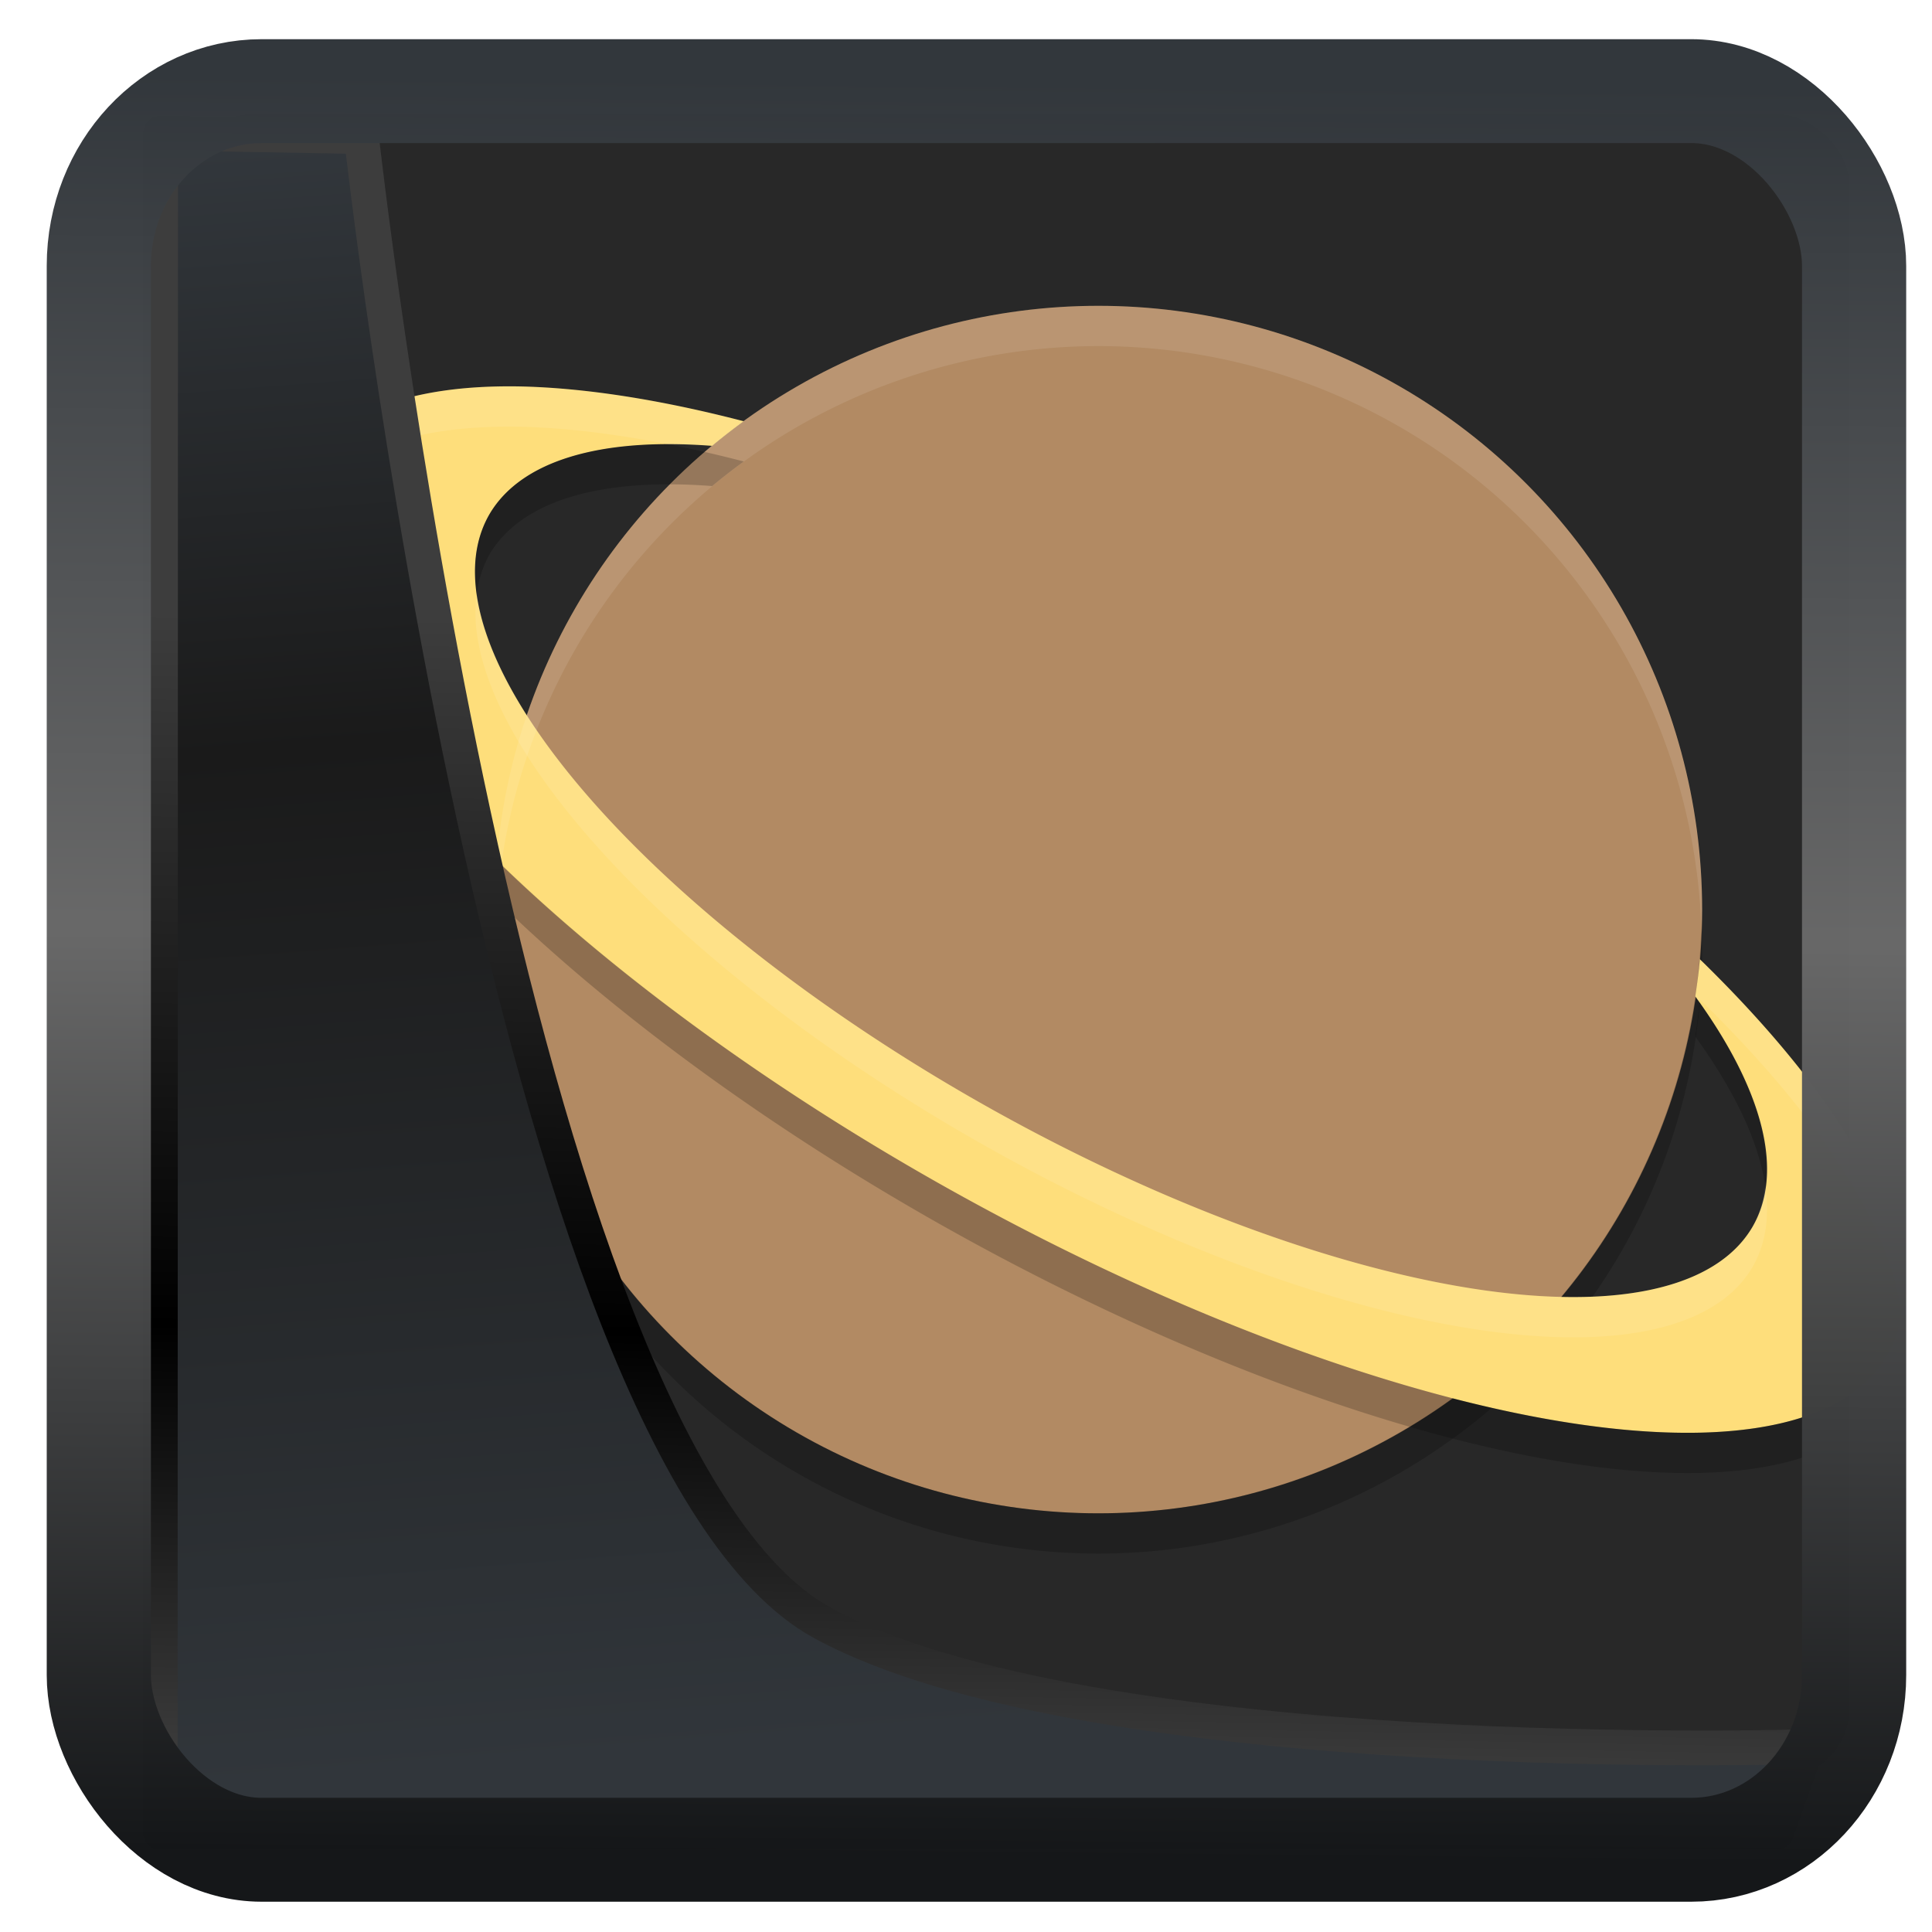 <?xml version="1.0" encoding="UTF-8" standalone="no"?>
<!-- Created with Inkscape (http://www.inkscape.org/) -->

<svg
   width="48"
   height="48"
   version="1.1"
   viewBox="0 0 48 48"
   id="svg22"
   xmlns:xlink="http://www.w3.org/1999/xlink"
   xmlns="http://www.w3.org/2000/svg"
   xmlns:svg="http://www.w3.org/2000/svg">
  <defs
     id="defs12">
    <linearGradient
       xlink:href="#linearGradient3487"
       id="linearGradient3403"
       gradientUnits="userSpaceOnUse"
       x1="6.949"
       y1="4.555"
       x2="11.215"
       y2="59.052" />
    <linearGradient
       id="linearGradient3487">
      <stop
         style="stop-color:#32373c;stop-opacity:1"
         offset="0"
         id="stop3481" />
      <stop
         id="stop3483"
         offset="0.368"
         style="stop-color:#1a1a1a;stop-opacity:1" />
      <stop
         style="stop-color:#31363b;stop-opacity:1"
         offset="1"
         id="stop3485" />
    </linearGradient>
    <linearGradient
       xlink:href="#linearGradient20604"
       id="linearGradient20558"
       gradientUnits="userSpaceOnUse"
       x1="25.802"
       y1="20.374"
       x2="25.111"
       y2="58.913" />
    <linearGradient
       id="linearGradient20604">
      <stop
         id="stop20598"
         offset="0"
         style="stop-color:#3d3d3d;stop-opacity:1" />
      <stop
         style="stop-color:#000000;stop-opacity:1"
         offset="0.618"
         id="stop20600" />
      <stop
         id="stop20602"
         offset="1"
         style="stop-color:#3d3d3d;stop-opacity:1" />
    </linearGradient>
    <filter
       style="color-interpolation-filters:sRGB"
       id="filter20720"
       x="-0.017"
       y="-0.016"
       width="1.034"
       height="1.033">
      <feGaussianBlur
         stdDeviation="0.147"
         id="feGaussianBlur20722" />
    </filter>
    <linearGradient
       gradientTransform="translate(0.361,-0.13)"
       xlink:href="#linearGradient4555"
       id="linearGradient4557"
       x1="43.5"
       y1="64.012"
       x2="44.142"
       y2="0.306"
       gradientUnits="userSpaceOnUse" />
    <linearGradient
       id="linearGradient4555">
      <stop
         style="stop-color:#141618;stop-opacity:1"
         offset="0"
         id="stop4551" />
      <stop
         id="stop4559"
         offset="0.518"
         style="stop-color:#686868;stop-opacity:1" />
      <stop
         style="stop-color:#31363b;stop-opacity:1"
         offset="1"
         id="stop4553" />
    </linearGradient>
    <filter
       style="color-interpolation-filters:sRGB"
       id="filter4601"
       x="-0.03"
       width="1.06"
       y="-0.03"
       height="1.06">
      <feGaussianBlur
         stdDeviation="0.015"
         id="feGaussianBlur4603" />
    </filter>
  </defs>
  <rect
     x="4"
     y="4"
     width="56"
     height="56"
     rx="2.517"
     ry="2.346"
     stroke-width="3.78"
     id="rect24"
     style="display:inline;fill:#282828;fill-opacity:1"
     transform="matrix(0.74,0,0,0.739,1.544,-0.127)" />
  <g
     id="g1" />
  <g
     id="g5"
     transform="translate(3.289,-1.402)">
    <circle
       fill="#b28a63"
       cx="24"
       cy="24"
       r="15"
       id="circle1" />
    <path
       opacity="0.2"
       d="M 38.98,24.414 A 15,15 0 0 1 24,39 15,15 0 0 1 9.02,24.586 15,15 0 0 0 9,25 15,15 0 0 0 24,40 15,15 0 0 0 39,25 15,15 0 0 0 38.98,24.414 Z"
       id="path1" />
    <path
       fill="#fede7b"
       d="m 9.578,11.002 a 22.519,7.873 29.364 0 0 -5.176,1.908 22.519,7.873 29.364 0 0 15.605,17.875 22.519,7.873 29.364 0 0 23.592,4.305 22.519,7.873 29.364 0 0 -4.656,-9.857 c -0.025,0.312 -0.069,0.618 -0.113,0.924 a 18.015,6.748 29.307 0 1 1.418,5.732 18.015,6.748 29.307 0 1 -19.105,-3.045 18.015,6.748 29.307 0 1 -12.262,-14.682 18.015,6.748 29.307 0 1 5.523,-1.683 c 0.255,-0.212 0.517,-0.416 0.785,-0.611 a 22.519,7.873 29.364 0 0 -5.611,-0.866 z"
       id="path2" />
    <path
       fill="#ffffff"
       opacity="0.1"
       d="M 24,9 A 15,15 0 0 0 9,24 15,15 0 0 0 9.02,24.586 15,15 0 0 1 24,10 a 15,15 0 0 1 14.98,14.414 15,15 0 0 0 0.02,-0.414 15,15 0 0 0 -15,-15 z"
       id="path3" />
    <path
       fill="#ffffff"
       opacity="0.1"
       d="m 9.578,11.002 a 22.519,7.873 29.364 0 0 -5.176,1.908 22.519,7.873 29.364 0 0 -0.346,2.106 22.519,7.873 29.364 0 1 0.346,-1.105 22.519,7.873 29.364 0 1 5.176,-1.908 22.519,7.873 29.364 0 1 3.75,0.441 18.015,6.748 29.307 0 1 1.076,0.035 c 0.255,-0.212 0.517,-0.416 0.785,-0.611 a 22.519,7.873 29.364 0 0 -5.611,-0.866 z m -1.022,5.143 a 18.015,6.748 29.307 0 0 12.586,13.699 18.015,6.748 29.307 0 0 19.105,3.045 18.015,6.748 29.307 0 0 0.32,-2.022 18.015,6.748 29.307 0 1 -0.32,1.022 18.015,6.748 29.307 0 1 -19.105,-3.045 18.015,6.748 29.307 0 1 -12.586,-12.699 z m 30.387,9.088 c -0.025,0.312 -0.069,0.618 -0.113,0.924 a 18.015,6.748 29.307 0 1 0.104,0.156 c 0.003,-0.027 0.008,-0.053 0.01,-0.08 a 22.519,7.873 29.364 0 1 4.996,7.764 22.519,7.873 29.364 0 0 -4.996,-8.764 z"
       id="path4" />
    <path
       opacity="0.2"
       d="m 13.338,12.443 a 18.015,6.748 29.307 0 0 -4.457,1.719 18.015,6.748 29.307 0 0 -0.324,1.982 18.015,6.748 29.307 0 1 0.324,-0.982 18.015,6.748 29.307 0 1 5.523,-1.684 c 0.255,-0.212 0.517,-0.416 0.785,-0.611 a 22.519,7.873 29.364 0 0 -1.852,-0.424 z m -9.281,2.572 a 22.519,7.873 29.364 0 0 15.951,16.77 22.519,7.873 29.364 0 0 23.592,4.305 22.519,7.873 29.364 0 0 0.34,-2.094 A 22.519,7.873 29.364 0 1 43.6,35.09 22.519,7.873 29.364 0 1 20.008,30.785 22.519,7.873 29.364 0 1 4.057,15.016 Z m 34.877,11.297 c -0.026,0.284 -0.063,0.564 -0.104,0.844 a 18.015,6.748 29.307 0 1 1.738,3.711 18.015,6.748 29.307 0 0 -1.635,-4.555 z"
       id="path5" />
  </g>
  <path
     style="display:inline;mix-blend-mode:normal;fill:url(#linearGradient3403);fill-opacity:1;stroke:url(#linearGradient20558);stroke-width:1.162;stroke-linecap:butt;stroke-linejoin:round;stroke-miterlimit:4;stroke-dasharray:none;stroke-opacity:1;filter:url(#filter20720)"
     d="M 4.704,3.981 4.691,60.802 H 58.595 l 1.022,-2.866 c 0,0 -23.875,0.766 -32.844,-4.14 C 16.258,48.042 11.401,4.098 11.401,4.098 Z"
     id="path1686"
     transform="matrix(0.745,0,0,0.743,0.485,0.348)" />
  <rect
     style="display:inline;fill:none;fill-opacity:1;stroke:url(#linearGradient4557);stroke-width:3.714;stroke-linejoin:round;stroke-miterlimit:7.8;stroke-dasharray:none;stroke-opacity:0.995;filter:url(#filter4601)"
     id="rect4539"
     width="62.567"
     height="62.867"
     x="1.032"
     y="0.596"
     ry="6.245"
     rx="5.803"
     transform="matrix(0.697,0,0,0.695,1.736,1.85)" />
</svg>
